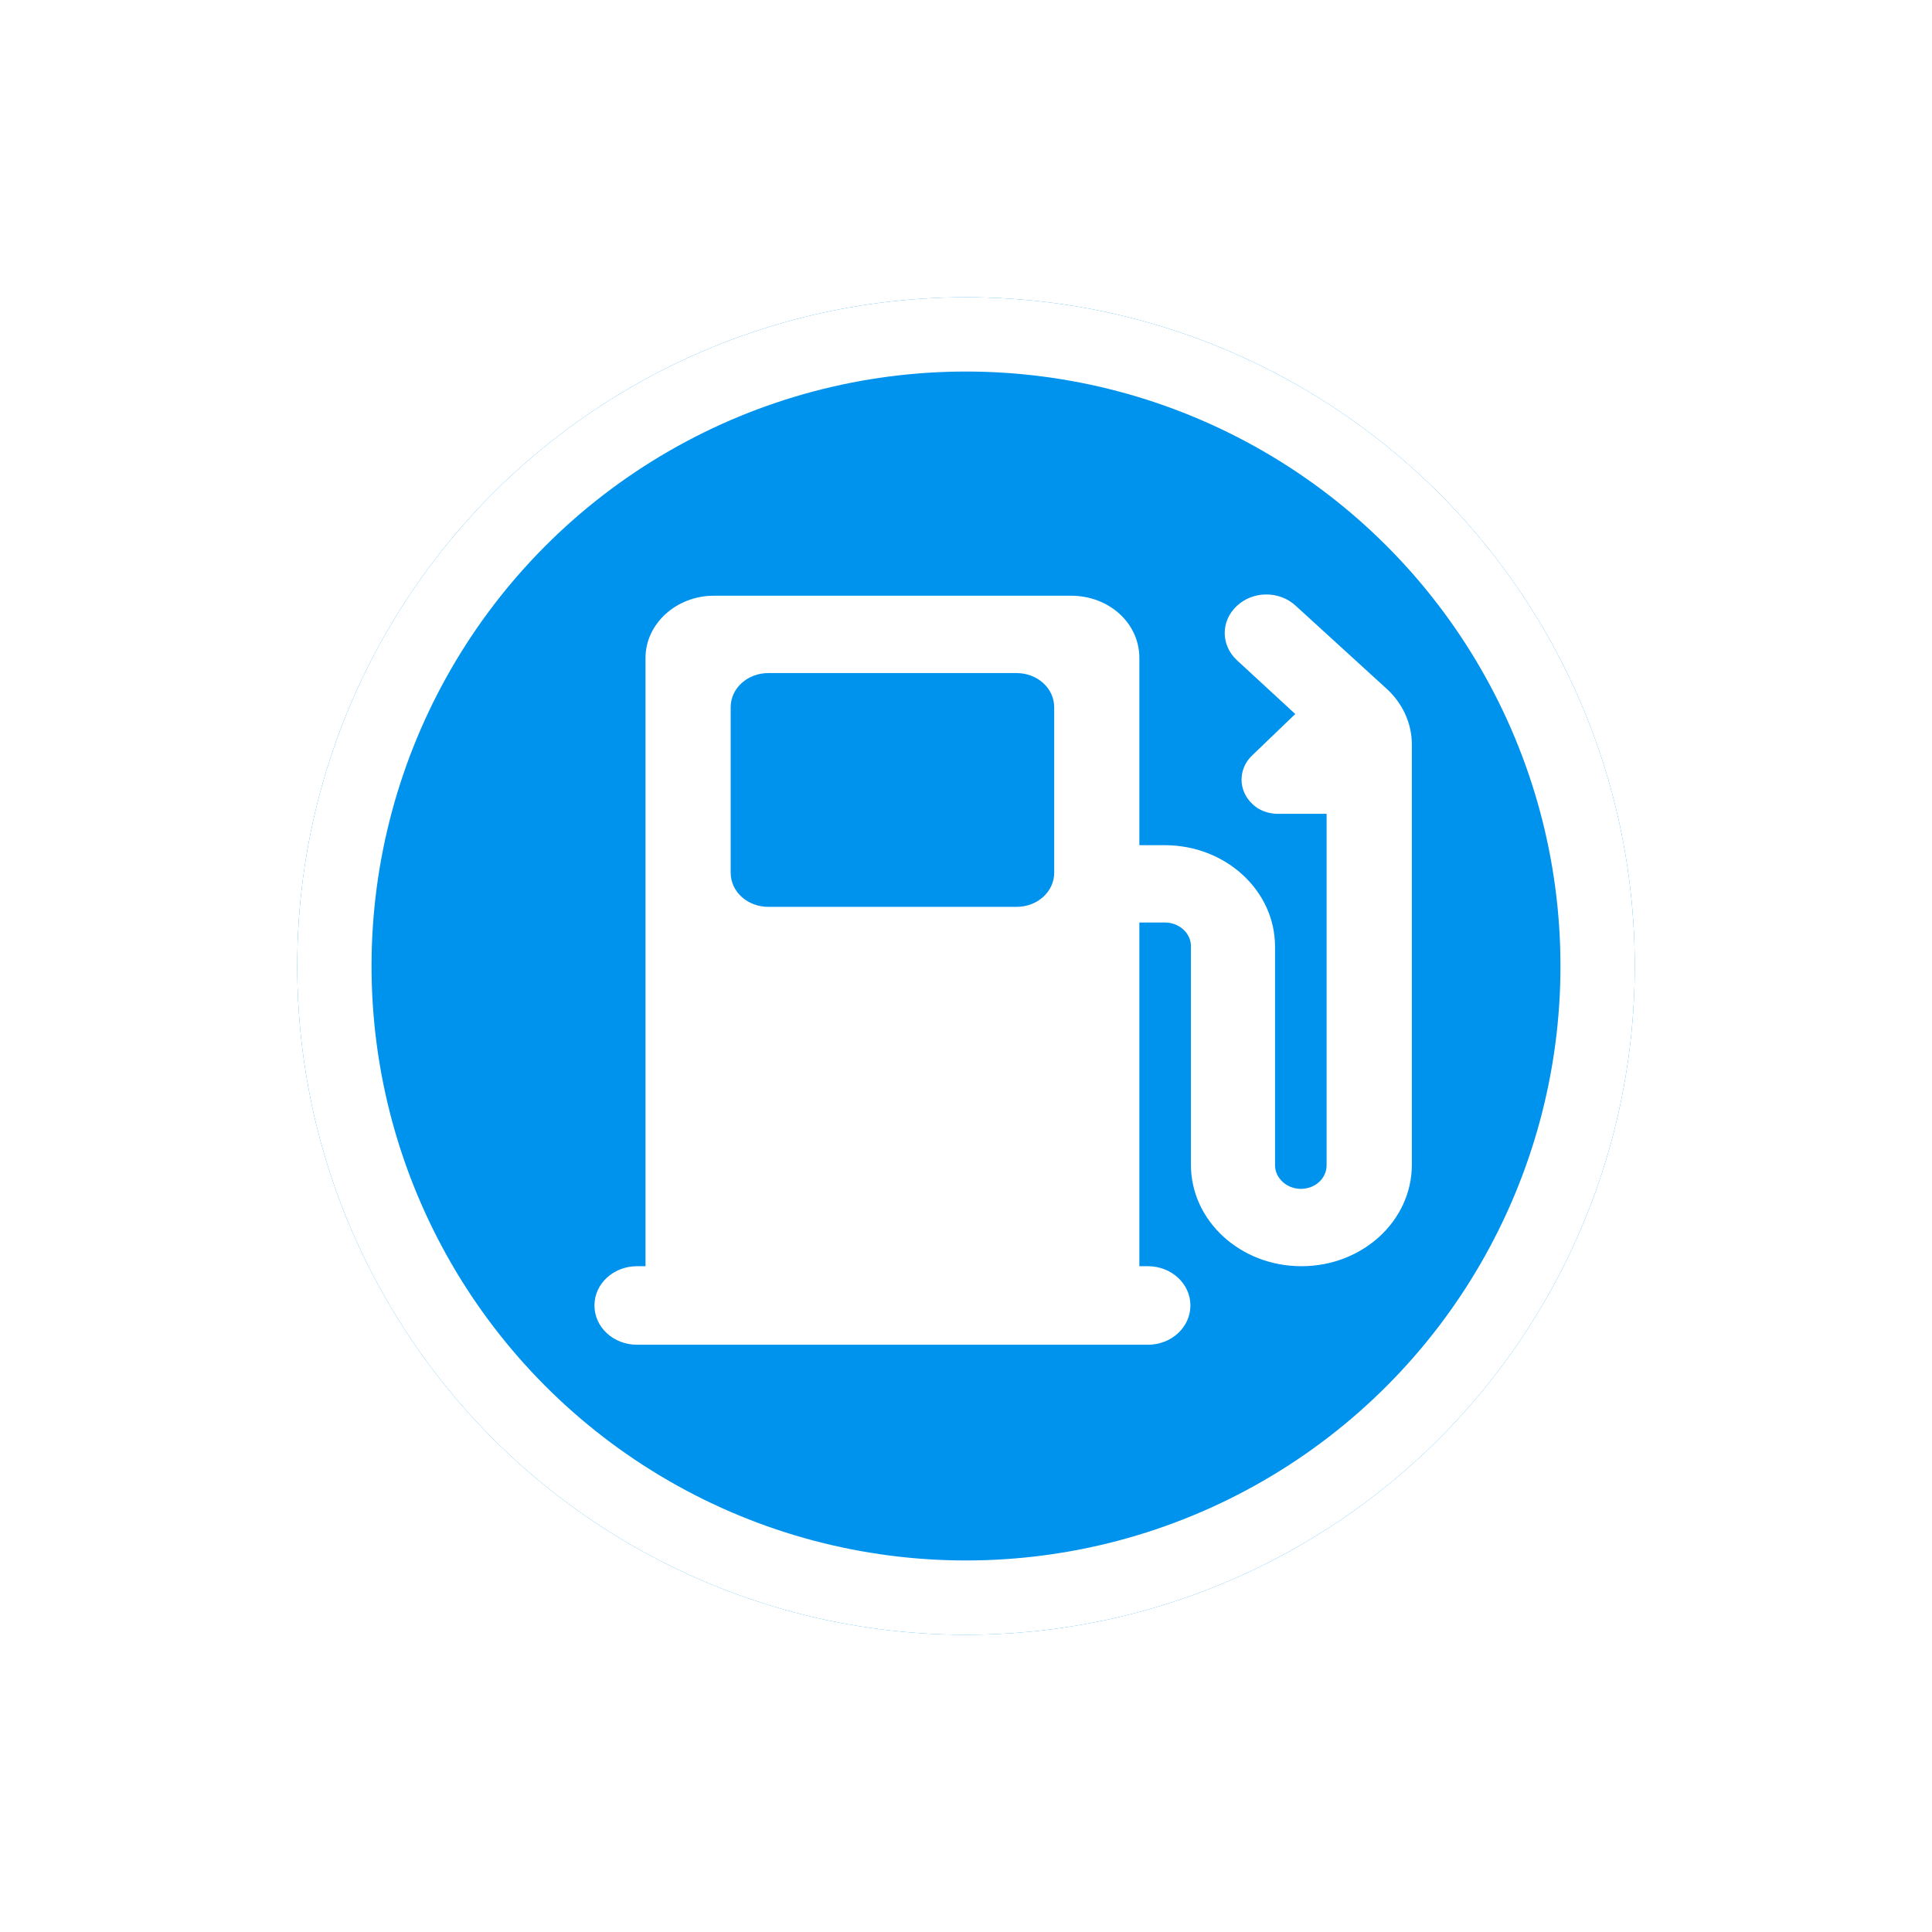 <?xml version="1.0" encoding="UTF-8"?>
<svg width="26px" height="26px" viewBox="0 0 26 26" version="1.1" xmlns="http://www.w3.org/2000/svg" xmlns:xlink="http://www.w3.org/1999/xlink">
    <!-- Generator: Sketch 46.2 (44496) - http://www.bohemiancoding.com/sketch -->
    <title>icon_map_battery_charge_blue</title>
    <desc>Created with Sketch.</desc>
    <defs>
        <filter x="-27.8%" y="-27.8%" width="177.8%" height="177.8%" filterUnits="objectBoundingBox" id="filter-1">
            <feOffset dx="2" dy="2" in="SourceAlpha" result="shadowOffsetOuter1"></feOffset>
            <feGaussianBlur stdDeviation="2" in="shadowOffsetOuter1" result="shadowBlurOuter1"></feGaussianBlur>
            <feColorMatrix values="0 0 0 0 0   0 0 0 0 0   0 0 0 0 0  0 0 0 0.1 0" type="matrix" in="shadowBlurOuter1" result="shadowMatrixOuter1"></feColorMatrix>
            <feMerge>
                <feMergeNode in="shadowMatrixOuter1"></feMergeNode>
                <feMergeNode in="SourceGraphic"></feMergeNode>
            </feMerge>
        </filter>
        <circle id="path-2" cx="9" cy="9" r="9"></circle>
    </defs>
    <g id="正式页面" stroke="none" stroke-width="1" fill="none" fill-rule="evenodd">
        <g id="2.0-充电机监控-默认" transform="translate(-799, -711)">
            <g id="Map/default" transform="translate(0, 20)">
                <g id="地图车辆" transform="translate(468, 109)">
                    <g id="在线" filter="url(#filter-1)" transform="translate(333, 584)">
                        <g id="icon_map_battery_charge_blue">
                            <g id="Oval-5">
                                <use fill="#0093EE" fill-rule="evenodd" xlink:href="#path-2"></use>
                                <circle stroke="#FFFFFF" stroke-width="1" cx="9" cy="9" r="8.5"></circle>
                            </g>
                            <path d="M11.333,13.04 L11.333,8.415 L11.68,8.415 C11.869,8.415 12.027,8.559 12.027,8.732 L12.027,11.675 C12.027,12.429 12.691,13.04 13.514,13.04 C14.336,13.04 15,12.429 15,11.675 L15,6.016 C15,5.722 14.864,5.45 14.653,5.262 L13.438,4.153 C13.219,3.949 12.865,3.949 12.646,4.153 C12.427,4.356 12.427,4.681 12.646,4.885 L13.431,5.609 L12.85,6.167 C12.661,6.348 12.661,6.635 12.85,6.816 C12.94,6.907 13.069,6.952 13.197,6.952 L13.853,6.952 L13.853,11.682 C13.853,11.856 13.702,11.999 13.506,11.999 C13.318,11.999 13.159,11.856 13.159,11.682 L13.159,8.74 C13.159,7.985 12.495,7.374 11.673,7.374 L11.333,7.374 L11.333,4.854 C11.333,4.387 10.926,4.017 10.413,4.017 L5.607,4.017 C5.102,4.017 4.687,4.394 4.687,4.854 L4.687,13.04 L4.573,13.04 C4.257,13.04 4,13.274 4,13.568 C4,13.863 4.257,14.097 4.573,14.097 L11.447,14.097 C11.763,14.097 12.02,13.863 12.02,13.568 C12.02,13.274 11.763,13.04 11.447,13.04 L11.333,13.04 L11.333,13.04 Z M6.339,5.058 L9.681,5.058 C9.96,5.058 10.187,5.262 10.187,5.518 L10.187,7.744 C10.187,8.001 9.96,8.204 9.681,8.204 L6.339,8.204 C6.06,8.204 5.833,8.001 5.833,7.744 L5.833,5.518 C5.833,5.262 6.06,5.058 6.339,5.058 Z" id="icon" fill="#FFFFFF" fill-rule="nonzero"></path>
                        </g>
                    </g>
                </g>
            </g>
        </g>
    </g>
</svg>